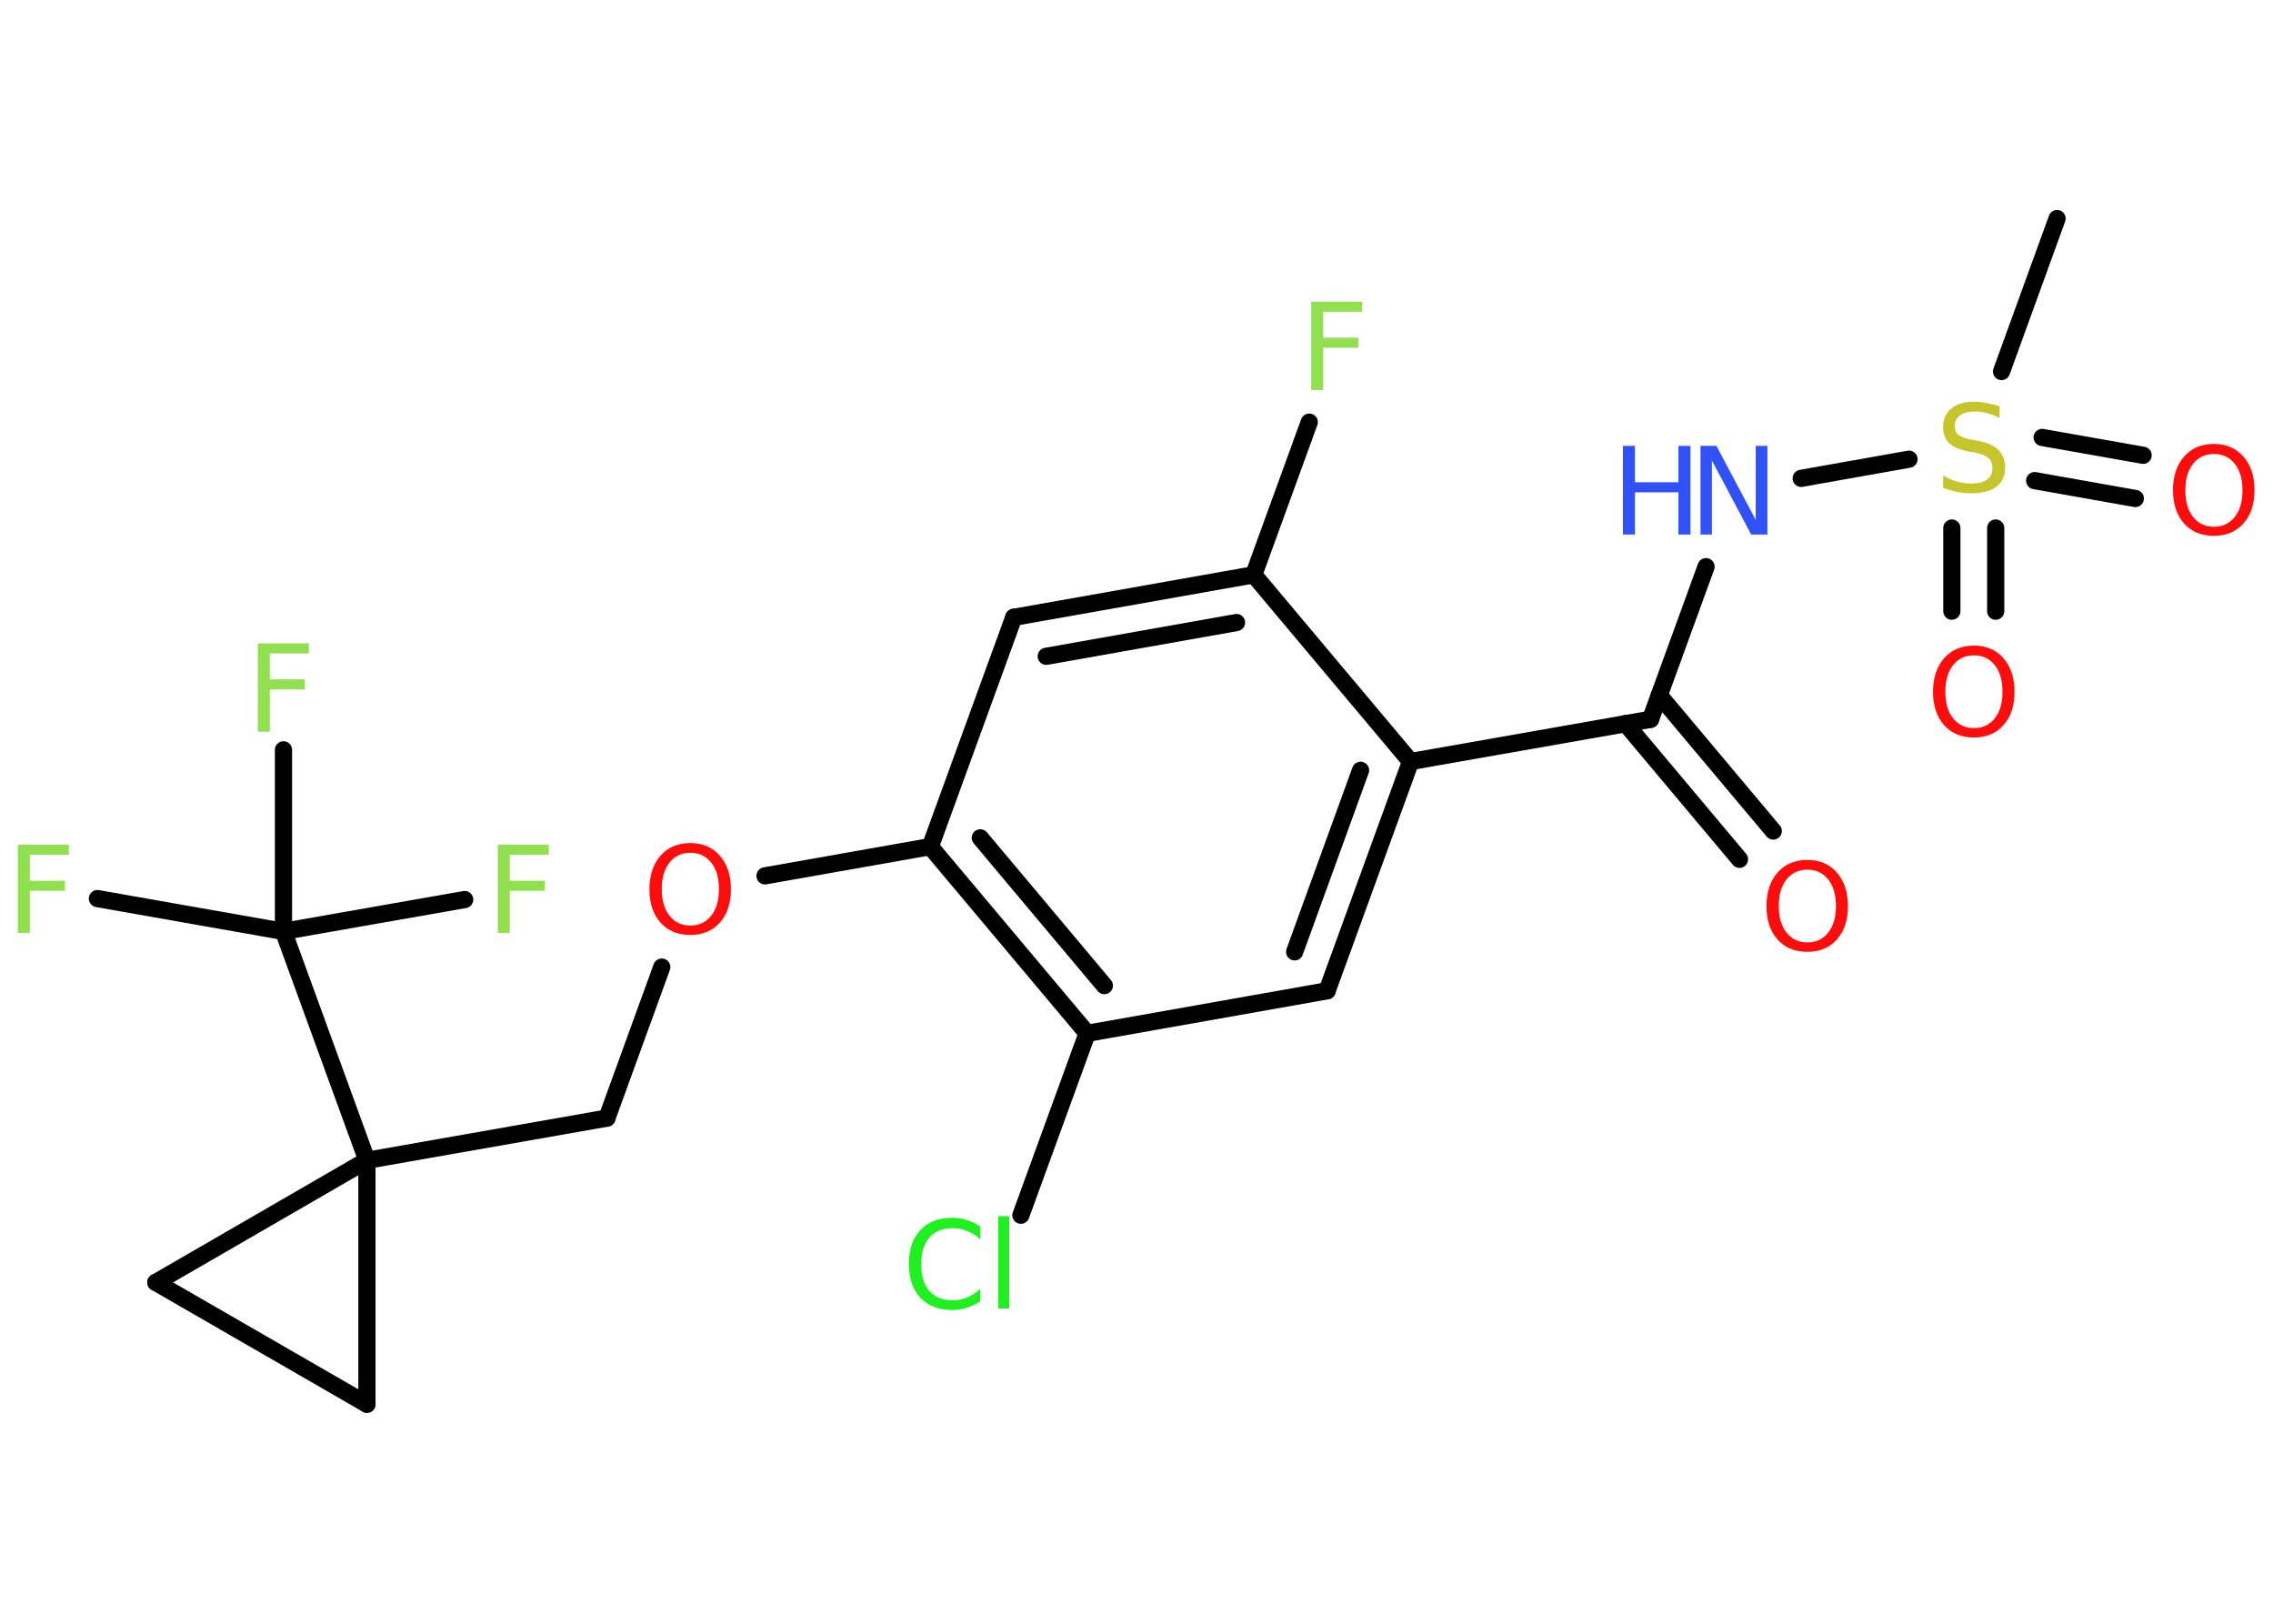 <?xml version='1.0' encoding='UTF-8'?>
<!DOCTYPE svg PUBLIC "-//W3C//DTD SVG 1.1//EN" "http://www.w3.org/Graphics/SVG/1.1/DTD/svg11.dtd">
<svg version='1.2' xmlns='http://www.w3.org/2000/svg' xmlns:xlink='http://www.w3.org/1999/xlink' width='70.0mm' height='50.0mm' viewBox='0 0 70.0 50.0'>
  <desc>Generated by the Chemistry Development Kit (http://github.com/cdk)</desc>
  <g stroke-linecap='round' stroke-linejoin='round' stroke='#000000' stroke-width='.53' fill='#90E050'>
    <rect x='.0' y='.0' width='70.0' height='50.0' fill='#FFFFFF' stroke='none'/>
    <g id='mol1' class='mol'>
      <line id='mol1bnd1' class='bond' x1='63.35' y1='6.73' x2='61.64' y2='11.44'/>
      <g id='mol1bnd2' class='bond'>
        <line x1='61.46' y1='16.26' x2='61.46' y2='18.82'/>
        <line x1='60.11' y1='16.26' x2='60.11' y2='18.82'/>
      </g>
      <g id='mol1bnd3' class='bond'>
        <line x1='62.89' y1='13.47' x2='66.0' y2='14.02'/>
        <line x1='62.66' y1='14.8' x2='65.76' y2='15.35'/>
      </g>
      <line id='mol1bnd4' class='bond' x1='58.79' y1='14.14' x2='55.47' y2='14.73'/>
      <line id='mol1bnd5' class='bond' x1='52.54' y1='17.45' x2='50.83' y2='22.15'/>
      <g id='mol1bnd6' class='bond'>
        <line x1='51.1' y1='21.41' x2='54.61' y2='25.59'/>
        <line x1='50.06' y1='22.28' x2='53.57' y2='26.46'/>
      </g>
      <line id='mol1bnd7' class='bond' x1='50.83' y1='22.15' x2='43.44' y2='23.45'/>
      <g id='mol1bnd8' class='bond'>
        <line x1='40.87' y1='30.51' x2='43.44' y2='23.45'/>
        <line x1='39.87' y1='29.31' x2='41.9' y2='23.72'/>
      </g>
      <line id='mol1bnd9' class='bond' x1='40.87' y1='30.51' x2='33.48' y2='31.82'/>
      <line id='mol1bnd10' class='bond' x1='33.48' y1='31.82' x2='31.44' y2='37.42'/>
      <g id='mol1bnd11' class='bond'>
        <line x1='28.65' y1='26.07' x2='33.48' y2='31.82'/>
        <line x1='30.19' y1='25.8' x2='34.01' y2='30.35'/>
      </g>
      <line id='mol1bnd12' class='bond' x1='28.65' y1='26.07' x2='23.56' y2='26.97'/>
      <line id='mol1bnd13' class='bond' x1='20.38' y1='29.78' x2='18.69' y2='34.43'/>
      <line id='mol1bnd14' class='bond' x1='18.69' y1='34.43' x2='11.3' y2='35.73'/>
      <line id='mol1bnd15' class='bond' x1='11.3' y1='35.73' x2='8.73' y2='28.68'/>
      <line id='mol1bnd16' class='bond' x1='8.73' y1='28.68' x2='3.0' y2='27.67'/>
      <line id='mol1bnd17' class='bond' x1='8.73' y1='28.68' x2='14.31' y2='27.7'/>
      <line id='mol1bnd18' class='bond' x1='8.73' y1='28.68' x2='8.73' y2='23.09'/>
      <line id='mol1bnd19' class='bond' x1='11.3' y1='35.73' x2='11.3' y2='43.24'/>
      <line id='mol1bnd20' class='bond' x1='11.3' y1='43.24' x2='4.8' y2='39.49'/>
      <line id='mol1bnd21' class='bond' x1='11.3' y1='35.73' x2='4.8' y2='39.49'/>
      <line id='mol1bnd22' class='bond' x1='28.65' y1='26.07' x2='31.22' y2='19.01'/>
      <g id='mol1bnd23' class='bond'>
        <line x1='38.61' y1='17.7' x2='31.22' y2='19.01'/>
        <line x1='38.08' y1='19.17' x2='32.22' y2='20.21'/>
      </g>
      <line id='mol1bnd24' class='bond' x1='43.44' y1='23.45' x2='38.61' y2='17.7'/>
      <line id='mol1bnd25' class='bond' x1='38.61' y1='17.7' x2='40.32' y2='13.0'/>
      <path id='mol1atm2' class='atom' d='M61.58 12.51v.36q-.21 -.1 -.39 -.15q-.19 -.05 -.36 -.05q-.3 .0 -.47 .12q-.16 .12 -.16 .33q.0 .18 .11 .27q.11 .09 .41 .15l.22 .04q.41 .08 .61 .28q.2 .2 .2 .53q.0 .4 -.27 .6q-.27 .2 -.78 .2q-.19 .0 -.41 -.04q-.22 -.04 -.45 -.13v-.38q.22 .13 .44 .19q.22 .06 .42 .06q.32 .0 .49 -.12q.17 -.12 .17 -.35q.0 -.2 -.12 -.31q-.12 -.11 -.4 -.17l-.22 -.04q-.41 -.08 -.6 -.26q-.18 -.18 -.18 -.49q.0 -.36 .25 -.57q.25 -.21 .7 -.21q.19 .0 .39 .04q.2 .04 .41 .1z' stroke='none' fill='#C6C62C'/>
      <path id='mol1atm3' class='atom' d='M60.79 20.18q-.4 .0 -.64 .3q-.24 .3 -.24 .82q.0 .52 .24 .82q.24 .3 .64 .3q.4 .0 .64 -.3q.24 -.3 .24 -.82q.0 -.52 -.24 -.82q-.24 -.3 -.64 -.3zM60.79 19.88q.57 .0 .91 .39q.34 .39 .34 1.03q.0 .65 -.34 1.03q-.34 .38 -.91 .38q-.58 .0 -.92 -.38q-.34 -.38 -.34 -1.03q.0 -.64 .34 -1.03q.34 -.39 .92 -.39z' stroke='none' fill='#FF0D0D'/>
      <path id='mol1atm4' class='atom' d='M68.18 13.98q-.4 .0 -.64 .3q-.24 .3 -.24 .82q.0 .52 .24 .82q.24 .3 .64 .3q.4 .0 .64 -.3q.24 -.3 .24 -.82q.0 -.52 -.24 -.82q-.24 -.3 -.64 -.3zM68.18 13.67q.57 .0 .91 .39q.34 .39 .34 1.03q.0 .65 -.34 1.03q-.34 .38 -.91 .38q-.58 .0 -.92 -.38q-.34 -.38 -.34 -1.03q.0 -.64 .34 -1.03q.34 -.39 .92 -.39z' stroke='none' fill='#FF0D0D'/>
      <g id='mol1atm5' class='atom'>
        <path d='M52.37 13.73h.49l1.21 2.28v-2.28h.36v2.73h-.5l-1.21 -2.28v2.28h-.35v-2.73z' stroke='none' fill='#3050F8'/>
        <path d='M49.98 13.73h.37v1.12h1.34v-1.12h.37v2.73h-.37v-1.3h-1.34v1.3h-.37v-2.73z' stroke='none' fill='#3050F8'/>
      </g>
      <path id='mol1atm7' class='atom' d='M55.66 26.78q-.4 .0 -.64 .3q-.24 .3 -.24 .82q.0 .52 .24 .82q.24 .3 .64 .3q.4 .0 .64 -.3q.24 -.3 .24 -.82q.0 -.52 -.24 -.82q-.24 -.3 -.64 -.3zM55.66 26.48q.57 .0 .91 .39q.34 .39 .34 1.03q.0 .65 -.34 1.03q-.34 .38 -.91 .38q-.58 .0 -.92 -.38q-.34 -.38 -.34 -1.03q.0 -.64 .34 -1.03q.34 -.39 .92 -.39z' stroke='none' fill='#FF0D0D'/>
      <path id='mol1atm11' class='atom' d='M30.19 37.78v.39q-.19 -.18 -.4 -.26q-.21 -.09 -.45 -.09q-.47 .0 -.72 .29q-.25 .29 -.25 .82q.0 .54 .25 .82q.25 .29 .72 .29q.24 .0 .45 -.09q.21 -.09 .4 -.26v.38q-.19 .13 -.41 .2q-.22 .07 -.46 .07q-.62 .0 -.98 -.38q-.35 -.38 -.35 -1.04q.0 -.66 .35 -1.04q.35 -.38 .98 -.38q.24 .0 .46 .07q.22 .07 .41 .2zM30.74 37.45h.34v2.84h-.34v-2.84z' stroke='none' fill='#1FF01F'/>
      <path id='mol1atm13' class='atom' d='M21.26 26.26q-.4 .0 -.64 .3q-.24 .3 -.24 .82q.0 .52 .24 .82q.24 .3 .64 .3q.4 .0 .64 -.3q.24 -.3 .24 -.82q.0 -.52 -.24 -.82q-.24 -.3 -.64 -.3zM21.26 25.96q.57 .0 .91 .39q.34 .39 .34 1.03q.0 .65 -.34 1.03q-.34 .38 -.91 .38q-.58 .0 -.92 -.38q-.34 -.38 -.34 -1.03q.0 -.64 .34 -1.03q.34 -.39 .92 -.39z' stroke='none' fill='#FF0D0D'/>
      <path id='mol1atm17' class='atom' d='M.56 26.01h1.56v.31h-1.2v.8h1.08v.31h-1.08v1.3h-.37v-2.73z' stroke='none'/>
      <path id='mol1atm18' class='atom' d='M15.34 26.01h1.56v.31h-1.2v.8h1.08v.31h-1.08v1.3h-.37v-2.73z' stroke='none'/>
      <path id='mol1atm19' class='atom' d='M7.95 19.81h1.56v.31h-1.2v.8h1.08v.31h-1.08v1.3h-.37v-2.73z' stroke='none'/>
      <path id='mol1atm24' class='atom' d='M40.39 9.29h1.56v.31h-1.2v.8h1.08v.31h-1.08v1.3h-.37v-2.73z' stroke='none'/>
    </g>
  </g>
</svg>
